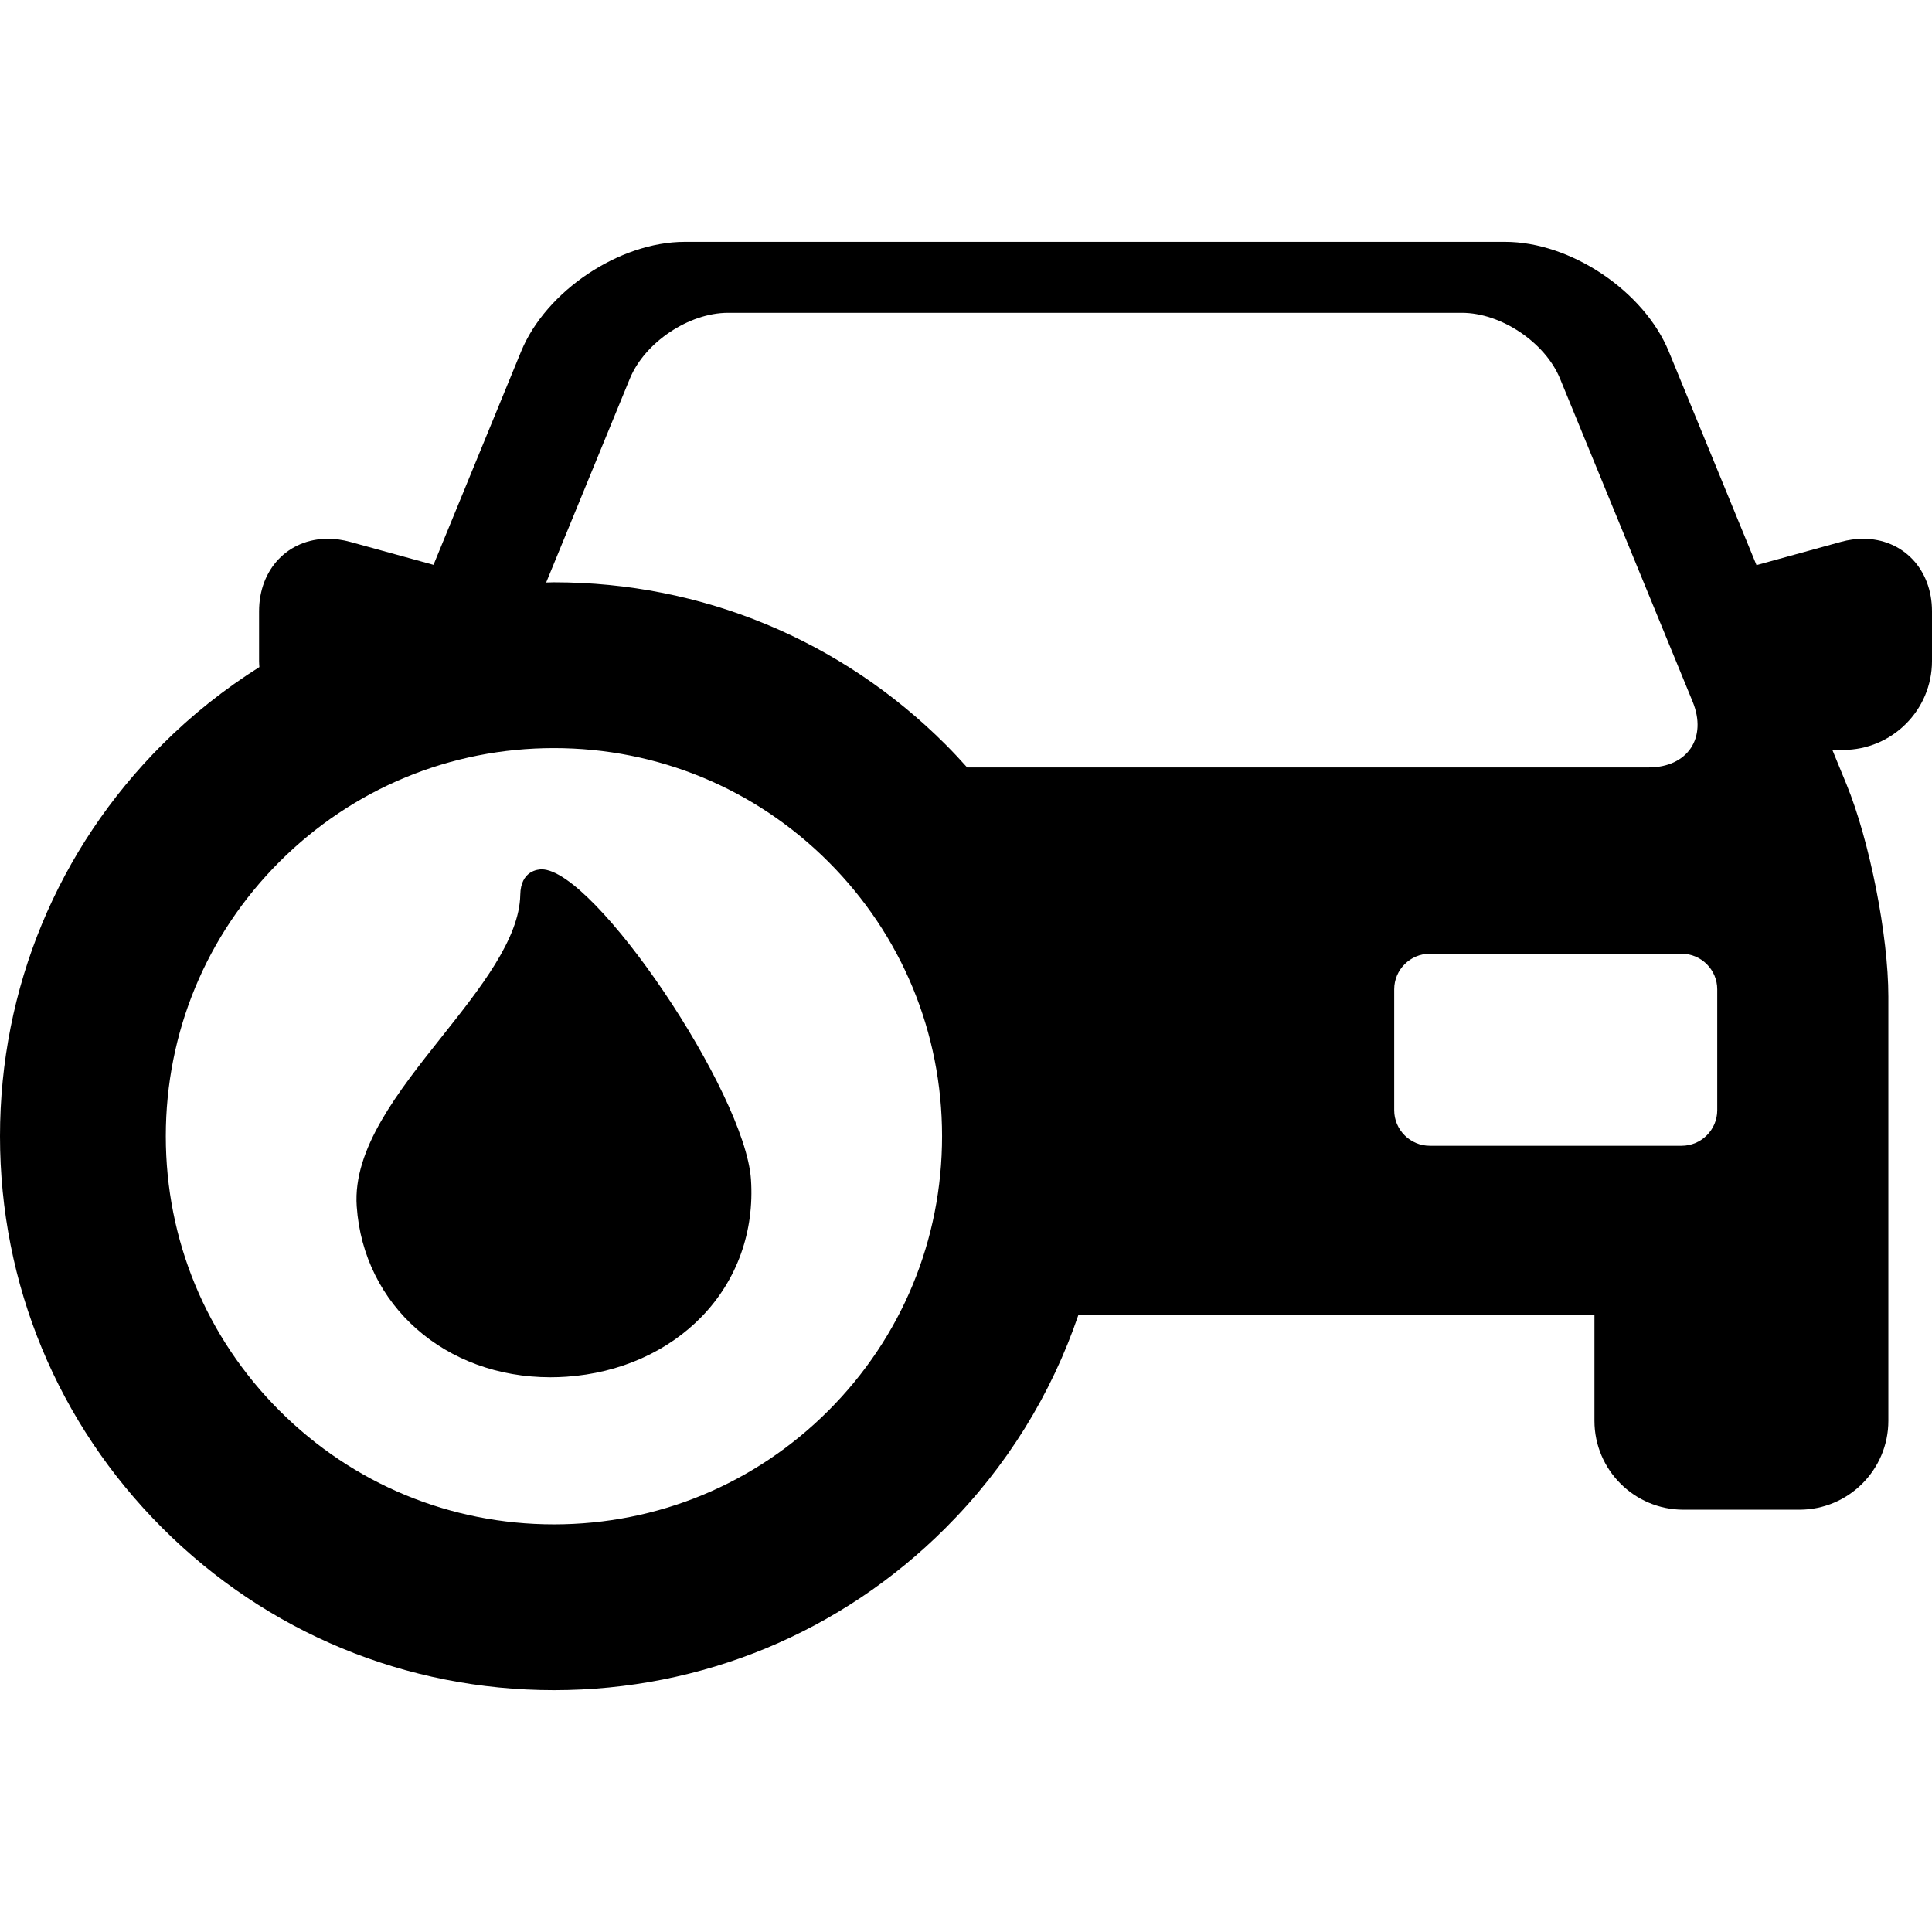 <?xml version="1.0" encoding="iso-8859-1"?>
<!-- Generator: Adobe Illustrator 17.1.0, SVG Export Plug-In . SVG Version: 6.00 Build 0)  -->
<!DOCTYPE svg PUBLIC "-//W3C//DTD SVG 1.1//EN" "http://www.w3.org/Graphics/SVG/1.1/DTD/svg11.dtd">
<svg version="1.1" id="Capa_1" xmlns="http://www.w3.org/2000/svg" xmlns:xlink="http://www.w3.org/1999/xlink" x="0px" y="0px"
	 viewBox="0 0 258.103 258.103" style="enable-background:new 0 0 258.103 258.103;" xml:space="preserve">
<g>
	<path d="M248.903,71.976c-0.973,0-1.971,0.14-2.968,0.414l-11.278,3.106l-11.713-28.531c-3.317-8.082-13.125-14.657-21.862-14.657
		H91.474c-8.736,0-18.545,6.575-21.863,14.657L57.915,75.457L46.777,72.39c-0.997-0.274-1.995-0.414-2.968-0.414
		c-5.331,0-9.199,4.072-9.199,9.683v6.649c0,0.272,0.022,0.539,0.041,0.808c-4.643,2.927-9.001,6.375-12.977,10.351
		C7.698,113.442,0,132.026,0,151.793c0,19.768,7.698,38.351,21.675,52.326c13.978,13.977,32.561,21.676,52.327,21.676
		c19.766,0,38.35-7.698,52.327-21.676c8.147-8.146,14.143-17.865,17.742-28.465h68.936v14.154c0,6.549,5.328,11.877,11.877,11.877
		h15.511c6.549,0,11.877-5.328,11.877-11.877v-56.68c0-8.118-2.507-20.831-5.59-28.34l-1.891-4.604h1.434
		c6.549,0,11.877-5.328,11.877-11.877v-6.649C258.103,76.048,254.234,71.976,248.903,71.976z M84.147,50.58
		c1.984-4.835,7.885-8.79,13.11-8.79h98.041c5.225,0,11.126,3.955,13.11,8.79l17.717,43.154c1.984,4.835-0.668,8.79-5.894,8.79
		h-91.025c-0.931-1.04-1.885-2.064-2.879-3.059c-13.979-13.978-32.562-21.675-52.327-21.675c-0.347,0-0.689,0.02-1.035,0.025
		L84.147,50.58z M110.667,188.457c-9.795,9.794-22.815,15.189-36.665,15.189s-26.871-5.395-36.665-15.189
		c-9.794-9.793-15.186-22.813-15.186-36.664s5.394-26.871,15.186-36.665c9.794-9.793,22.816-15.187,36.665-15.187
		s26.871,5.394,36.665,15.187c9.793,9.794,15.187,22.814,15.187,36.665S120.461,178.664,110.667,188.457z M229.413,148.318
		c0,2.613-2.138,4.751-4.751,4.751h-33.653c-2.613,0-4.751-2.138-4.751-4.751v-16.152c0-2.613,2.138-4.751,4.751-4.751h33.653
		c2.613,0,4.751,2.138,4.751,4.751V148.318z"/>
	<path d="M72.364,116.139c-0.468,0-2.803,0.165-2.859,3.405c-0.102,5.883-5.377,12.525-10.479,18.95
		c-5.85,7.366-11.898,14.983-11.372,22.657c0.909,13.236,11.792,22.843,25.878,22.844h0.001c0.708,0,1.429-0.025,2.142-0.074
		c7.119-0.488,13.544-3.346,18.09-8.046c4.706-4.865,7.035-11.379,6.557-18.339C99.524,145.93,79.407,116.139,72.364,116.139z"/>
</g>
<g>
</g>
<g>
</g>
<g>
</g>
<g>
</g>
<g>
</g>
<g>
</g>
<g>
</g>
<g>
</g>
<g>
</g>
<g>
</g>
<g>
</g>
<g>
</g>
<g>
</g>
<g>
</g>
<g>
</g>
</svg>
